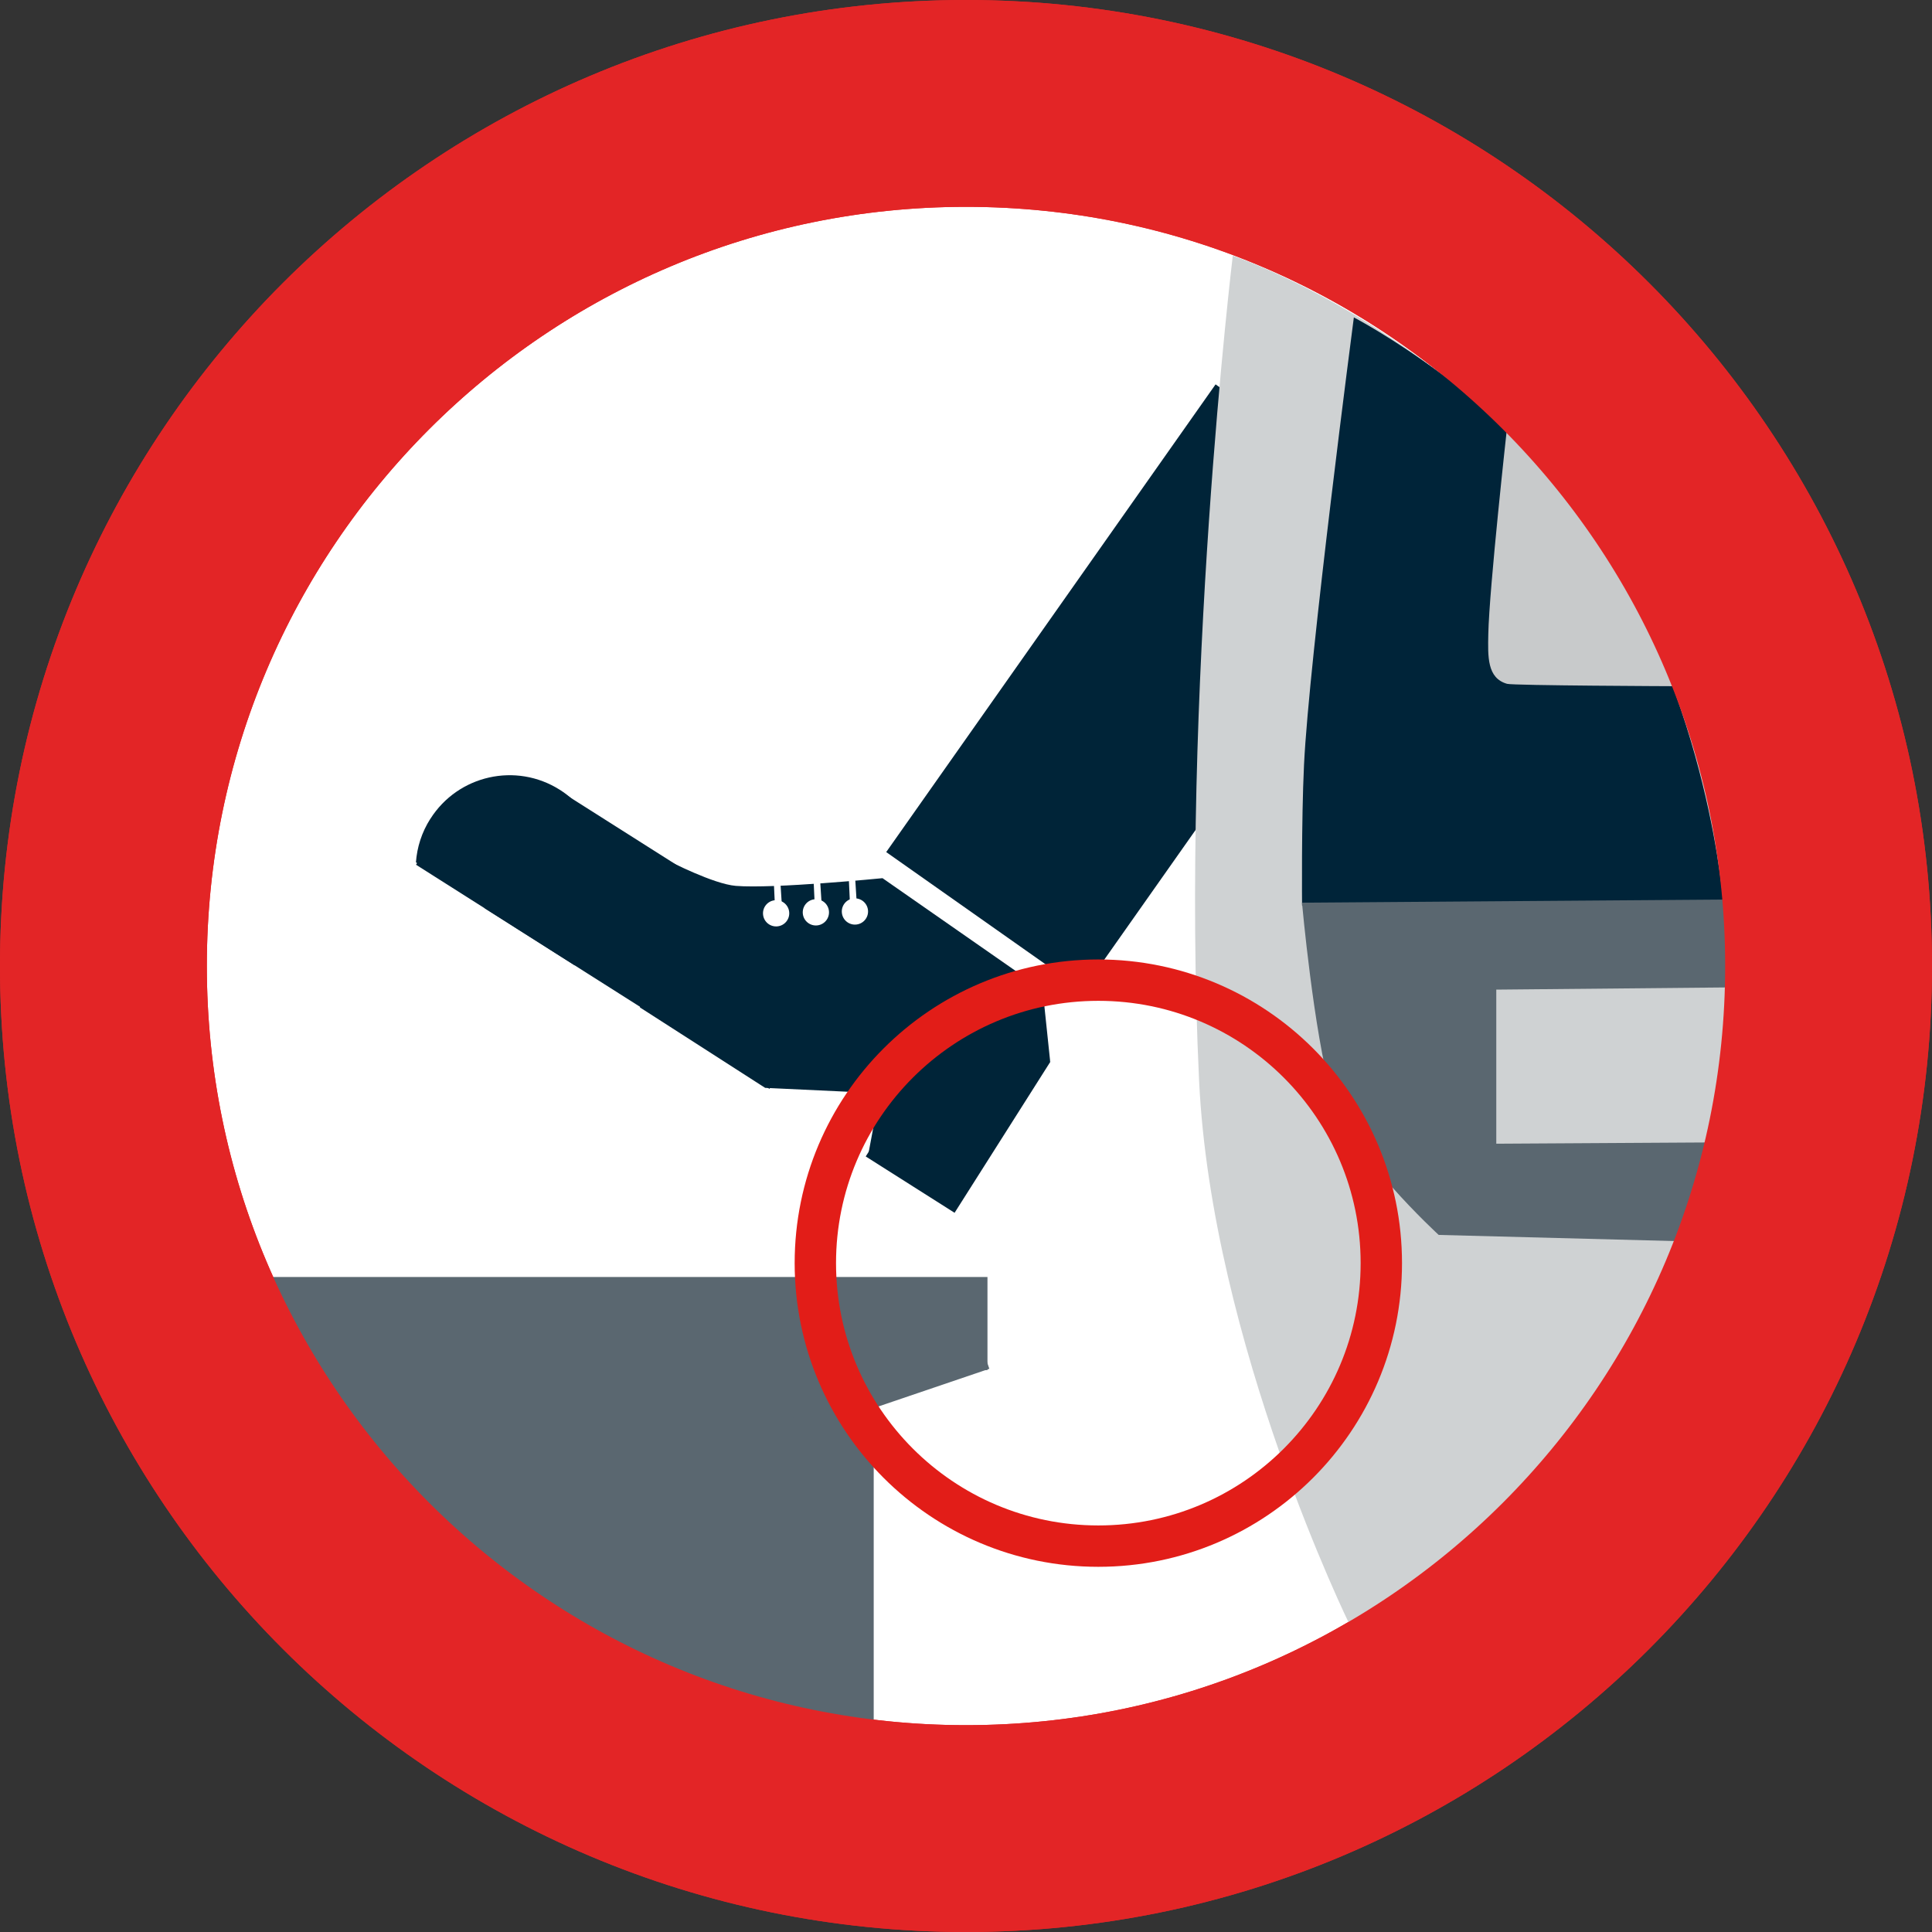 <svg version="1.1" xmlns="http://www.w3.org/2000/svg" xmlns:xlink="http://www.w3.org/1999/xlink" width="46.704" height="46.704" viewBox="0,0,46.704,46.704"><rect x="0" y="0" width="46.704" height="46.704" fill="#333333" stroke="none"/><g transform="translate(-216.648,-156.648)"><g data-paper-data="{&quot;isPaintingLayer&quot;:true}" fill-rule="nonzero" stroke-linecap="butt" stroke-linejoin="miter" stroke-miterlimit="10" stroke-dasharray="" stroke-dashoffset="0" style="mix-blend-mode: normal"><path d="M240,200.852c-11.516,0 -20.852,-9.336 -20.852,-20.852c0,-11.516 9.336,-20.852 20.852,-20.852c11.516,0 20.852,9.336 20.852,20.852c0,11.516 -9.336,20.852 -20.852,20.852z" fill="#ffffff" stroke="#e32526" stroke-width="5"/><path d="M242.819,180.59l-4.748,-3.344l7.962,-11.306l4.748,3.344z" fill="#002438" stroke="none" stroke-width="0"/><path d="M258.448,180.229c0.019,11.574 -9.17,15.701 -9.17,15.701c0,0 -3.34,-6.811 -3.643,-13.155c-0.453,-9.463 0.814,-19.944 0.814,-19.944c0,0 11.976,3.96 11.999,17.398z" fill="#cfd2d3" stroke="none" stroke-width="0"/><path d="M248.124,178.538c0,0 -0.018,-2.036 0.047,-3.397c0.122,-2.564 1.205,-10.82 1.205,-10.82c0,0 3.68,1.913 5.822,5.145c2.785,4.202 3.114,9.072 3.114,9.072z" fill="#002439" stroke="none" stroke-width="0"/><path d="M257.131,173.236c0,0 -3.9,-0.015 -4.05,-0.057c-0.489,-0.137 -0.465,-0.664 -0.455,-1.201c0.021,-1.098 0.455,-5.011 0.455,-5.011c0,0 1.357,1.248 2.297,2.775c0.94,1.528 1.753,3.494 1.753,3.494z" fill="#c8cacb" stroke="none" stroke-width="0"/><path d="M251.427,186.501c0,0 -2.19,-2.005 -2.591,-3.4c-0.432,-1.504 -0.714,-4.632 -0.714,-4.632l10.265,-0.076c0,0 0.129,3.311 -0.103,4.701c-0.202,1.213 -0.983,3.56 -0.983,3.56z" fill="#5a6770" stroke="none" stroke-width="0"/><path d="M258.4,180.517c0,0 0.022,1.563 -0.058,2.216c-0.071,0.579 -0.322,1.532 -0.322,1.532l-5.201,0.031v-3.725l5.581,-0.053z" fill="#cfd2d3" stroke="none" stroke-width="0"/><path d="M221.894,189.768v-2.25h18.625v2.25z" fill="#5a6770" stroke="none" stroke-width="0"/><path d="M223.144,188.893h14.625v10.5h-7.372c-0.035,-0.09 -0.074,-0.163 -0.118,-0.215c-1.948,-2.305 -4.386,-4.779 -7.135,-6.312z" fill="#5a6770" stroke="none" stroke-width="0"/><path d="M235.948,191.305l-0.724,-2.13l4.616,-1.568l0.724,2.13z" fill="#5a6770" stroke="none" stroke-width="0"/><path d="M240,200.852c-11.516,0 -20.852,-9.336 -20.852,-20.852c0,-11.516 9.336,-20.852 20.852,-20.852c11.516,0 20.852,9.336 20.852,20.852c0,11.516 -9.336,20.852 -20.852,20.852z" fill="none" stroke="#e32526" stroke-width="5"/><g stroke="none"><path d="M242.033,182.291l-0.101,0.175c-0.927,0.579 -1.656,2.024 -2.248,3.104l-2.048,-1.006l0.278,-1.488l-2.769,-0.13l-3.025,-1.943c0,0 -0.02,-1.184 0.069,-1.716c0.11,-0.66 0.623,-1.828 0.623,-1.828c0,0 1.079,0.559 1.621,0.604c0.915,0.075 3.549,-0.186 3.549,-0.186l3.871,2.697z" fill="#002438" stroke-width="0"/><path d="M237.576,184.604l2.317,-3.654l2.148,1.362l-2.317,3.654z" fill="#002438" stroke-width="0"/><path d="M228.365,178.605l1.804,-2.845l6.884,4.365l-1.804,2.845z" fill="#002438" stroke-width="0"/><path d="M237.209,178.792l-0.054,-1.159l0.149,-0.018l0.072,1.136z" fill="#ffffff" stroke-width="0"/><path d="M237.353,178.997c-0.174,0.021 -0.332,-0.103 -0.353,-0.277c-0.021,-0.174 0.103,-0.332 0.277,-0.353c0.174,-0.021 0.332,0.103 0.353,0.277c0.021,0.174 -0.103,0.332 -0.277,0.353z" fill="#ffffff" stroke-width="0.5"/><path d="M236.349,178.647l-0.054,-1.159l0.149,-0.018l0.073,1.136z" fill="#ffffff" stroke-width="0"/><path d="M236.409,179.018c-0.174,0.021 -0.332,-0.103 -0.353,-0.277c-0.021,-0.174 0.103,-0.332 0.277,-0.353c0.174,-0.021 0.332,0.103 0.353,0.277c0.021,0.174 -0.103,0.332 -0.277,0.353z" fill="#ffffff" stroke-width="0.5"/><path d="M235.386,178.653l-0.054,-1.159l0.149,-0.018l0.073,1.136z" fill="#ffffff" stroke-width="0"/><path d="M235.448,179.041c-0.174,0.021 -0.332,-0.103 -0.353,-0.277c-0.021,-0.174 0.103,-0.332 0.277,-0.353c0.174,-0.021 0.332,0.103 0.353,0.277c0.021,0.174 -0.103,0.332 -0.277,0.353z" fill="#ffffff" stroke-width="0.5"/><path d="M227.052,176.442c0.671,-1.058 2.072,-1.372 3.13,-0.701c0.901,0.571 1.262,1.672 0.935,2.64c-0.618,-0.454 -1.329,-0.535 -2.038,-0.402c-0.389,-0.021 -0.777,0.016 -1.153,0.108c-0.247,-0.082 -0.714,-0.367 -1.083,-0.469c-0.037,-0.047 -0.085,-0.087 -0.14,-0.125c0.026,-0.362 0.139,-0.723 0.347,-1.05z" fill="#002438" stroke-width="0"/><path d="M226.705,177.552l0.432,-0.681l3.836,2.433l-0.432,0.681z" fill="#002438" stroke-width="0"/></g><path d="M243.199,194.024c-3.778,0 -6.841,-3.063 -6.841,-6.841c0,-3.778 3.063,-6.841 6.841,-6.841c3.778,0 6.841,3.063 6.841,6.841c0,3.778 -3.063,6.841 -6.841,6.841z" fill="none" stroke="#e21d18" stroke-width="1"/></g></g></svg>
